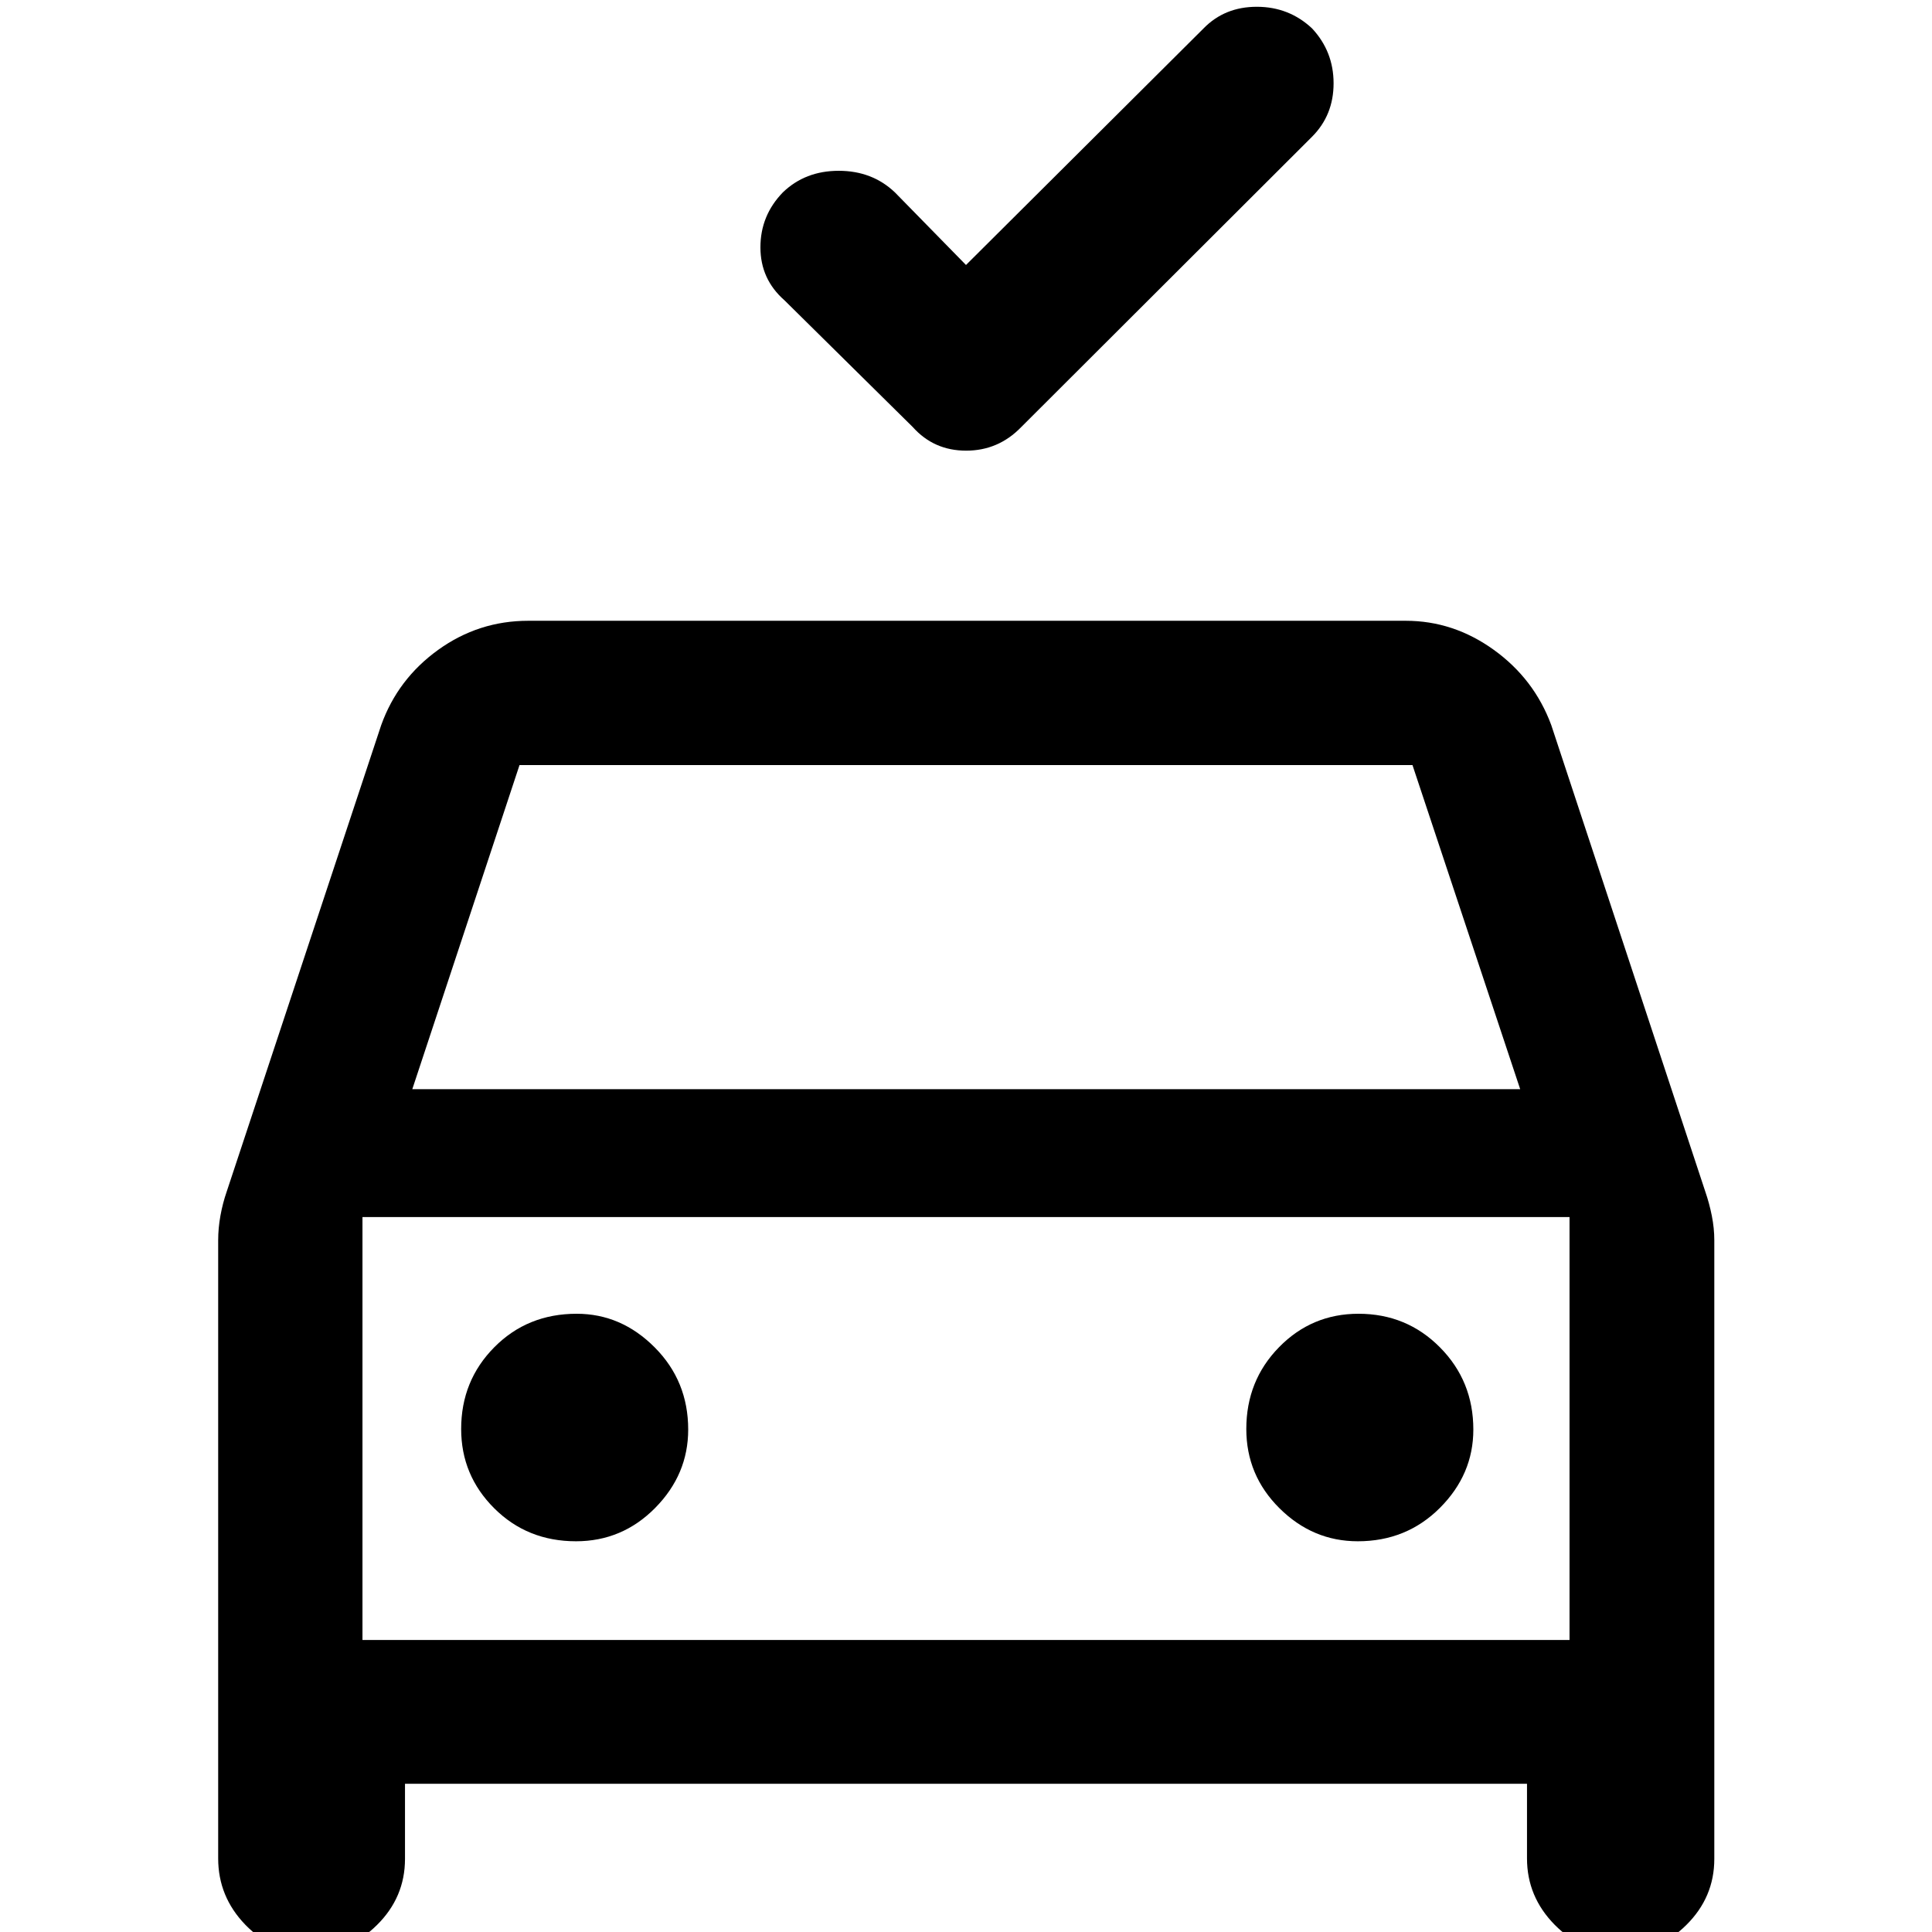 <svg xmlns="http://www.w3.org/2000/svg" height="48" viewBox="0 -960 960 960" width="48"><path d="m480-828.33 118.07-117.58q10.47-10.72 26.43-10.72 15.96 0 27.43 10.72 10.72 11.48 10.72 27.31 0 15.84-10.72 26.56l-144.5 144.26q-11.34 11.71-27.36 11.71-16.03 0-26.5-11.71l-63.77-63q-11.95-10.48-11.95-26.32 0-15.83 11.15-27.31 11.12-10.72 27.76-10.72t27.91 10.72L480-828.33ZM108.41-36.57v-307.15q0-5.98 1.12-12.2 1.12-6.22 3.12-11.99l76.76-231.76q8.24-22.96 28.32-37.42 20.07-14.45 44.75-14.45h436.04q23.68 0 43.75 14.45 20.08 14.46 28.56 37.42l76.52 231.76q2 5.77 3.24 11.99 1.24 6.22 1.24 12.2v307.39q0 19.12-13.96 32.9-13.95 13.78-32.31 13.78-19.34 0-33.07-13.96t-13.73-32.96v-37.08H201.24v37.32q0 19.12-13.97 32.9-13.98 13.78-32.37 13.78-19.53 0-33.01-13.96-13.48-13.96-13.48-32.96Zm96.46-382.23h550.5l-53.52-161.05h-443.7L204.87-418.8Zm-24.76 63.56v210.13-210.13ZM286.2-194.15q23 0 39.38-16.6 16.38-16.61 16.38-38.9 0-24.12-16.63-40.83-16.63-16.72-38.78-16.72-24.45 0-40.92 16.62-16.48 16.62-16.48 40.64 0 23.03 16.44 39.41 16.43 16.38 40.61 16.38Zm388.48 0q24.22 0 40.81-16.6 16.6-16.61 16.6-38.9 0-24.12-16.56-40.83-16.55-16.72-40.49-16.72-23.24 0-39.5 16.62t-16.26 40.64q0 23.03 16.51 39.41 16.51 16.38 38.89 16.38Zm-494.57 49.04h599.78v-210.13H180.11v210.13Z"/></svg>